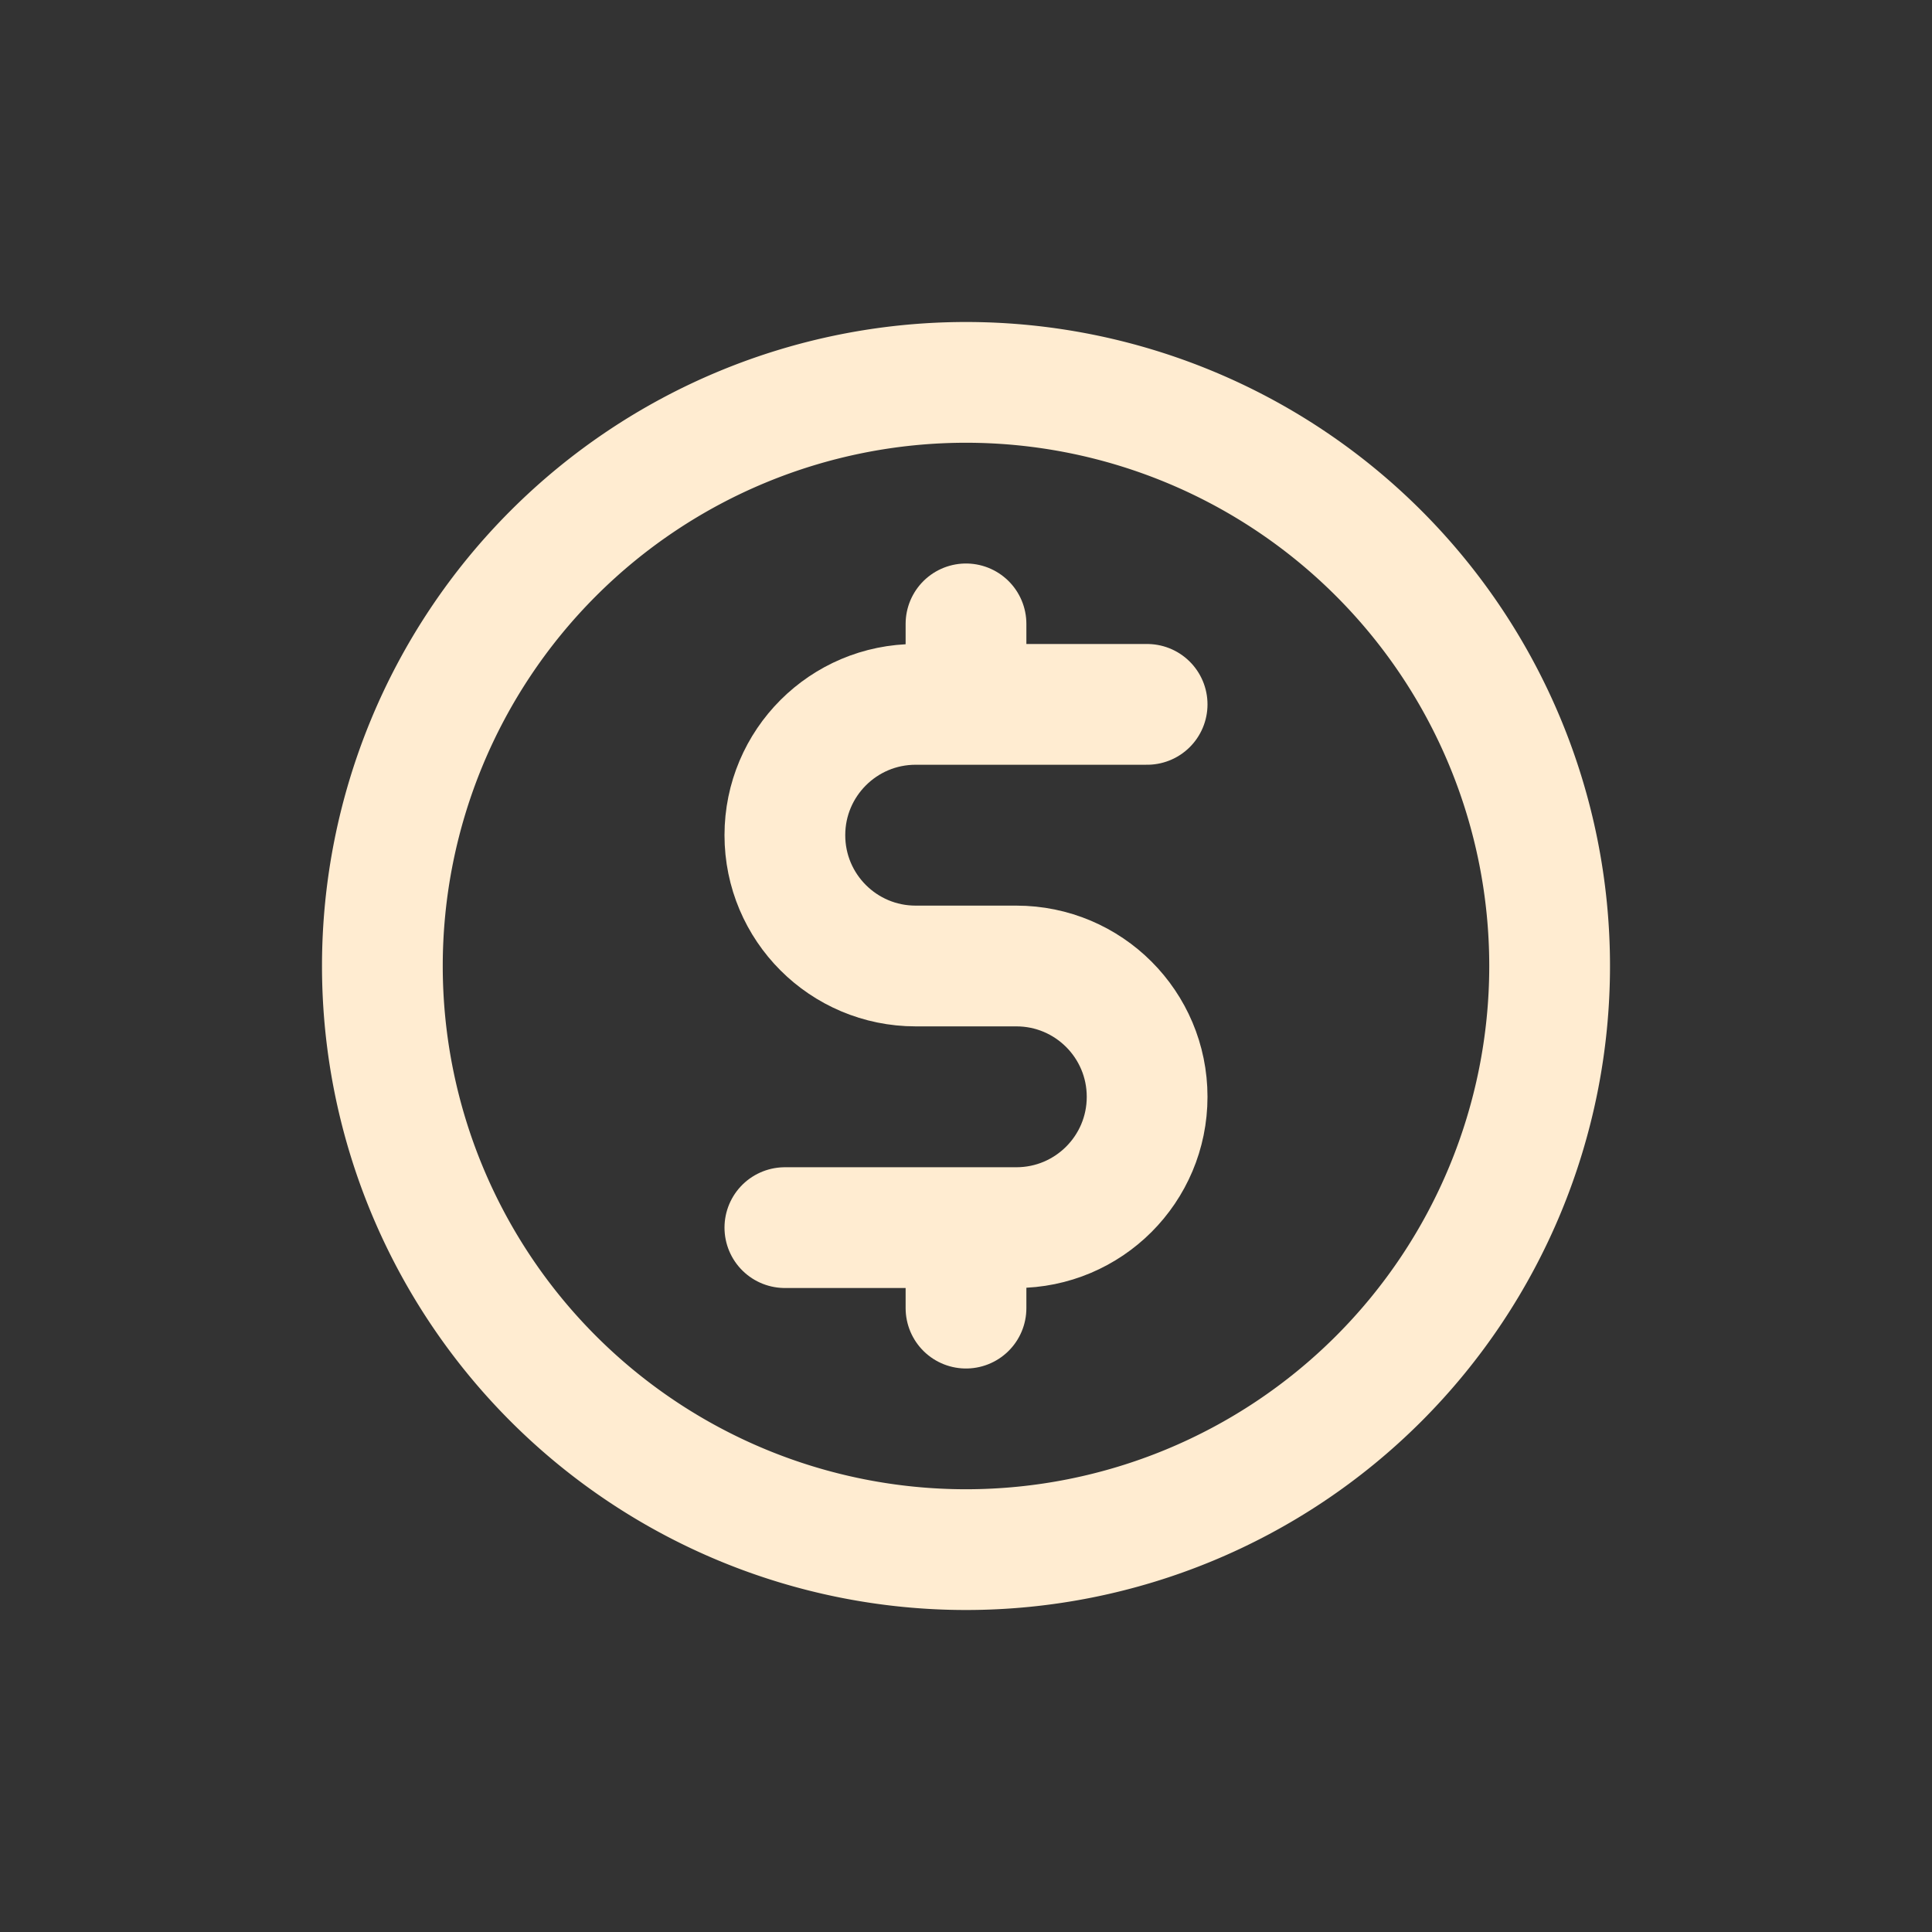 <svg width="46" height="46" fill="none" stroke="#ffecd1" stroke-linecap="round" stroke-linejoin="round" stroke-width="1.5" viewBox="0 0 24 24" xmlns="http://www.w3.org/2000/svg">
  <rect x="0" y="0" width="24" height="24" fill="#333333" stroke="none"/>
  <path d="M12 4.75a7.25 7.25 0 1 0 0 14.5 7.25 7.25 0 1 0 0-14.5z"></path>
  <path d="M14.25 8.75h-2.875c-.898 0-1.625.728-1.625 1.625v0c0 .898.727 1.625 1.625 1.625h1.25c.898 0 1.625.727 1.625 1.625v0c0 .898-.727 1.625-1.625 1.625H9.75"></path>
  <path d="M12 7.75v.5"></path>
  <path d="M12 15.75v.5"></path>
</svg>